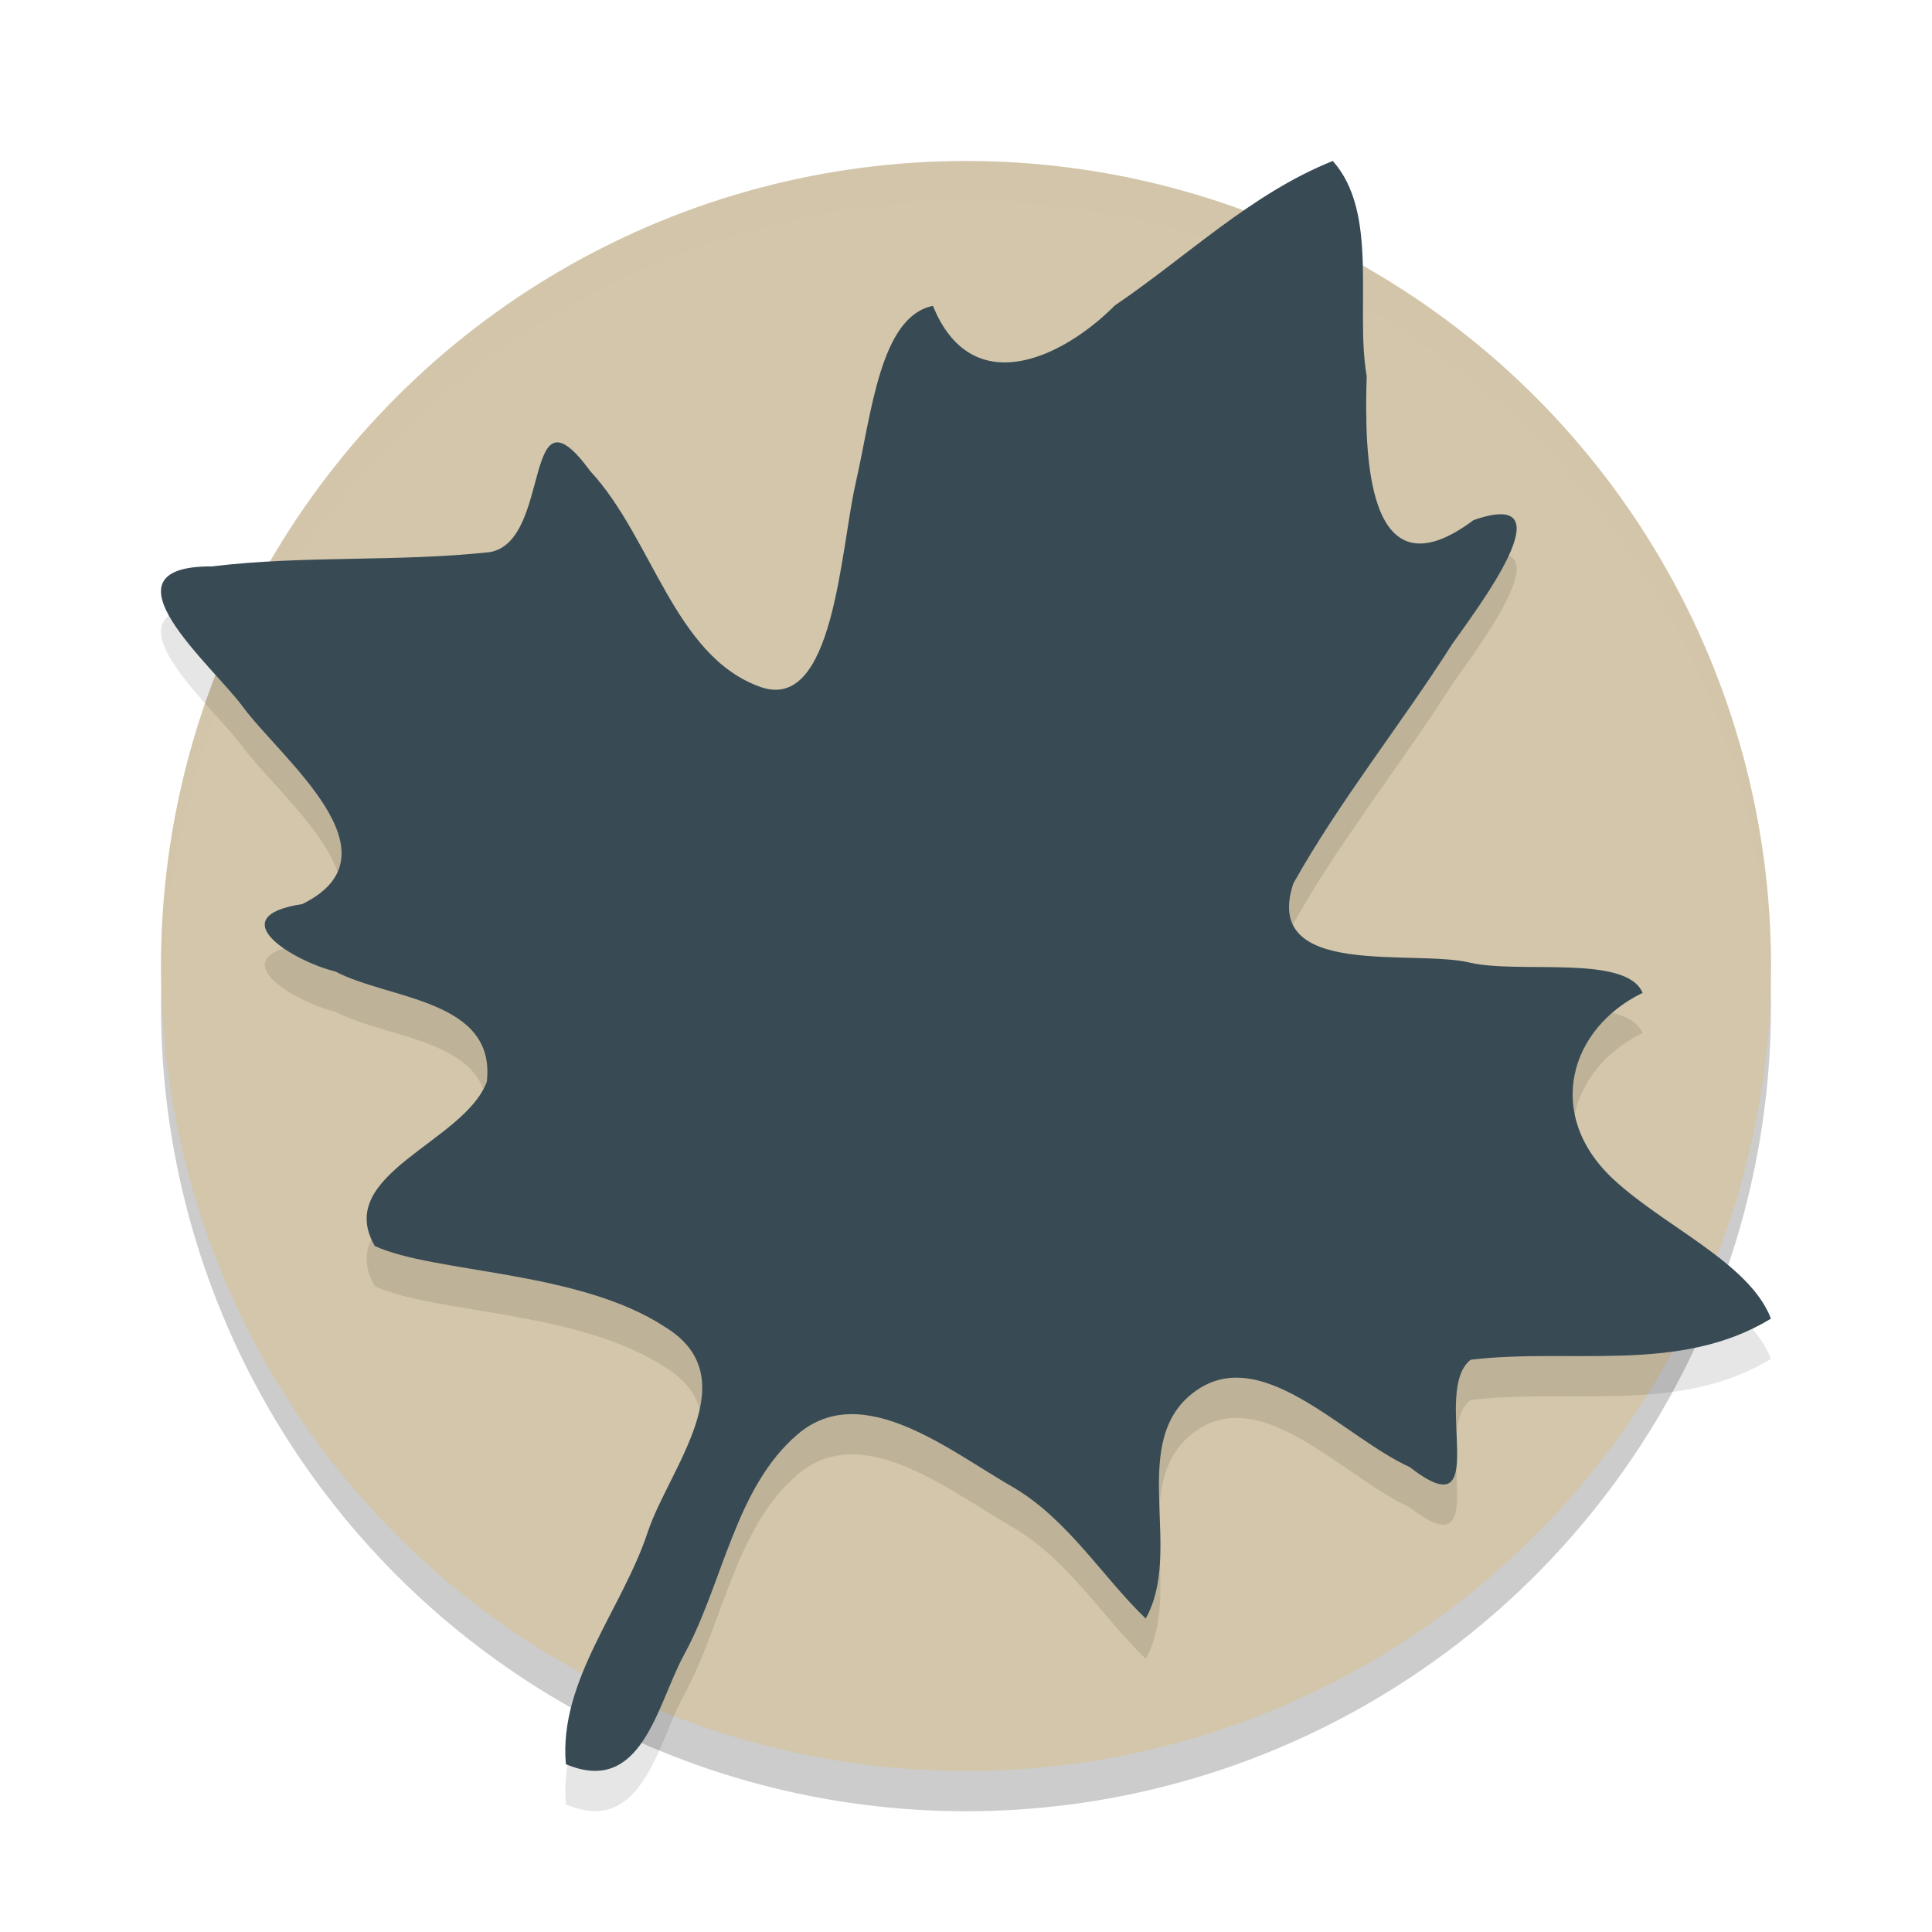 <svg xmlns="http://www.w3.org/2000/svg" width="48" height="48" version="1">
 <circle style="opacity:0.2" cx="24" cy="25" r="20"/>
 <circle style="fill:#d3c6aa" cx="24" cy="24" r="20"/>
 <path style="opacity:0.2;fill:#d3c6aa" d="M 24 4 A 20 20 0 0 0 4 24 A 20 20 0 0 0 4.021 24.582 A 20 20 0 0 1 24 5 A 20 20 0 0 1 43.979 24.418 A 20 20 0 0 0 44 24 A 20 20 0 0 0 24 4 z"/>
 <path style="opacity:0.1" d="m 14.059,44.834 c -0.184,-2.075 1.409,-3.863 2.038,-5.782 0.531,-1.579 2.487,-3.827 0.426,-5.083 C 14.379,32.558 10.791,32.637 9.312,31.957 8.274,30.168 11.532,29.383 12.095,27.876 12.329,25.822 9.661,25.837 8.335,25.138 c -1.059,-0.261 -2.874,-1.362 -0.825,-1.677 2.523,-1.238 -0.531,-3.614 -1.481,-4.907 -0.745,-1.016 -3.683,-3.497 -0.76,-3.482 2.292,-0.279 4.614,-0.105 6.904,-0.355 1.557,-0.276 0.788,-4.337 2.493,-2.011 1.549,1.671 2.084,4.595 4.223,5.36 1.831,0.655 1.985,-3.382 2.371,-5.069 0.395,-1.727 0.606,-4.133 1.919,-4.398 0.945,2.336 3.162,1.35 4.523,-0.013 1.785,-1.209 3.395,-2.783 5.411,-3.587 1.156,1.299 0.548,3.639 0.842,5.345 -0.054,1.803 -0.064,5.611 2.655,3.578 2.432,-0.85 0.042,2.258 -0.534,3.085 -1.276,2.005 -2.781,3.87 -3.943,5.941 -0.791,2.39 2.997,1.621 4.407,1.973 1.241,0.276 3.864,-0.211 4.271,0.746 -1.821,0.88 -2.446,3.027 -0.732,4.626 1.268,1.183 3.391,2.083 3.92,3.468 -2.261,1.383 -4.981,0.721 -7.462,1.022 -1.002,0.782 0.614,4.316 -1.516,2.665 -1.688,-0.766 -3.782,-3.221 -5.469,-1.77 -1.488,1.281 -0.154,3.878 -1.088,5.534 -1.069,-1.03 -1.924,-2.447 -3.271,-3.249 -1.576,-0.895 -3.759,-2.703 -5.372,-1.332 -1.562,1.328 -1.85,3.698 -2.834,5.497 -0.665,1.228 -1.039,3.5 -2.928,2.703 z"/>
 <path style="fill:#384b55" d="m 14.059,43.834 c -0.184,-2.075 1.409,-3.863 2.038,-5.782 0.531,-1.579 2.487,-3.827 0.426,-5.083 C 14.379,31.558 10.791,31.637 9.312,30.957 8.274,29.168 11.532,28.383 12.095,26.876 12.329,24.822 9.661,24.837 8.335,24.138 c -1.059,-0.261 -2.874,-1.362 -0.825,-1.677 2.523,-1.238 -0.531,-3.614 -1.481,-4.907 -0.745,-1.016 -3.683,-3.497 -0.76,-3.482 2.292,-0.279 4.614,-0.105 6.904,-0.355 1.557,-0.276 0.788,-4.337 2.493,-2.011 1.549,1.671 2.084,4.595 4.223,5.36 1.831,0.655 1.985,-3.382 2.371,-5.069 0.395,-1.727 0.606,-4.133 1.919,-4.398 0.945,2.336 3.162,1.35 4.523,-0.013 1.785,-1.209 3.395,-2.783 5.411,-3.587 1.156,1.299 0.548,3.639 0.842,5.345 -0.054,1.803 -0.064,5.611 2.655,3.578 2.432,-0.85 0.042,2.258 -0.534,3.085 -1.276,2.005 -2.781,3.87 -3.943,5.941 -0.791,2.39 2.997,1.621 4.407,1.973 1.241,0.276 3.864,-0.211 4.271,0.746 -1.821,0.88 -2.446,3.027 -0.732,4.626 1.268,1.183 3.391,2.083 3.92,3.468 -2.261,1.383 -4.981,0.721 -7.462,1.022 -1.002,0.782 0.614,4.316 -1.516,2.665 -1.688,-0.766 -3.782,-3.221 -5.469,-1.77 -1.488,1.281 -0.154,3.878 -1.088,5.534 -1.069,-1.03 -1.924,-2.447 -3.271,-3.249 -1.576,-0.895 -3.759,-2.703 -5.372,-1.332 -1.562,1.328 -1.85,3.698 -2.834,5.497 -0.665,1.228 -1.039,3.5 -2.928,2.703 z"/>
</svg>
